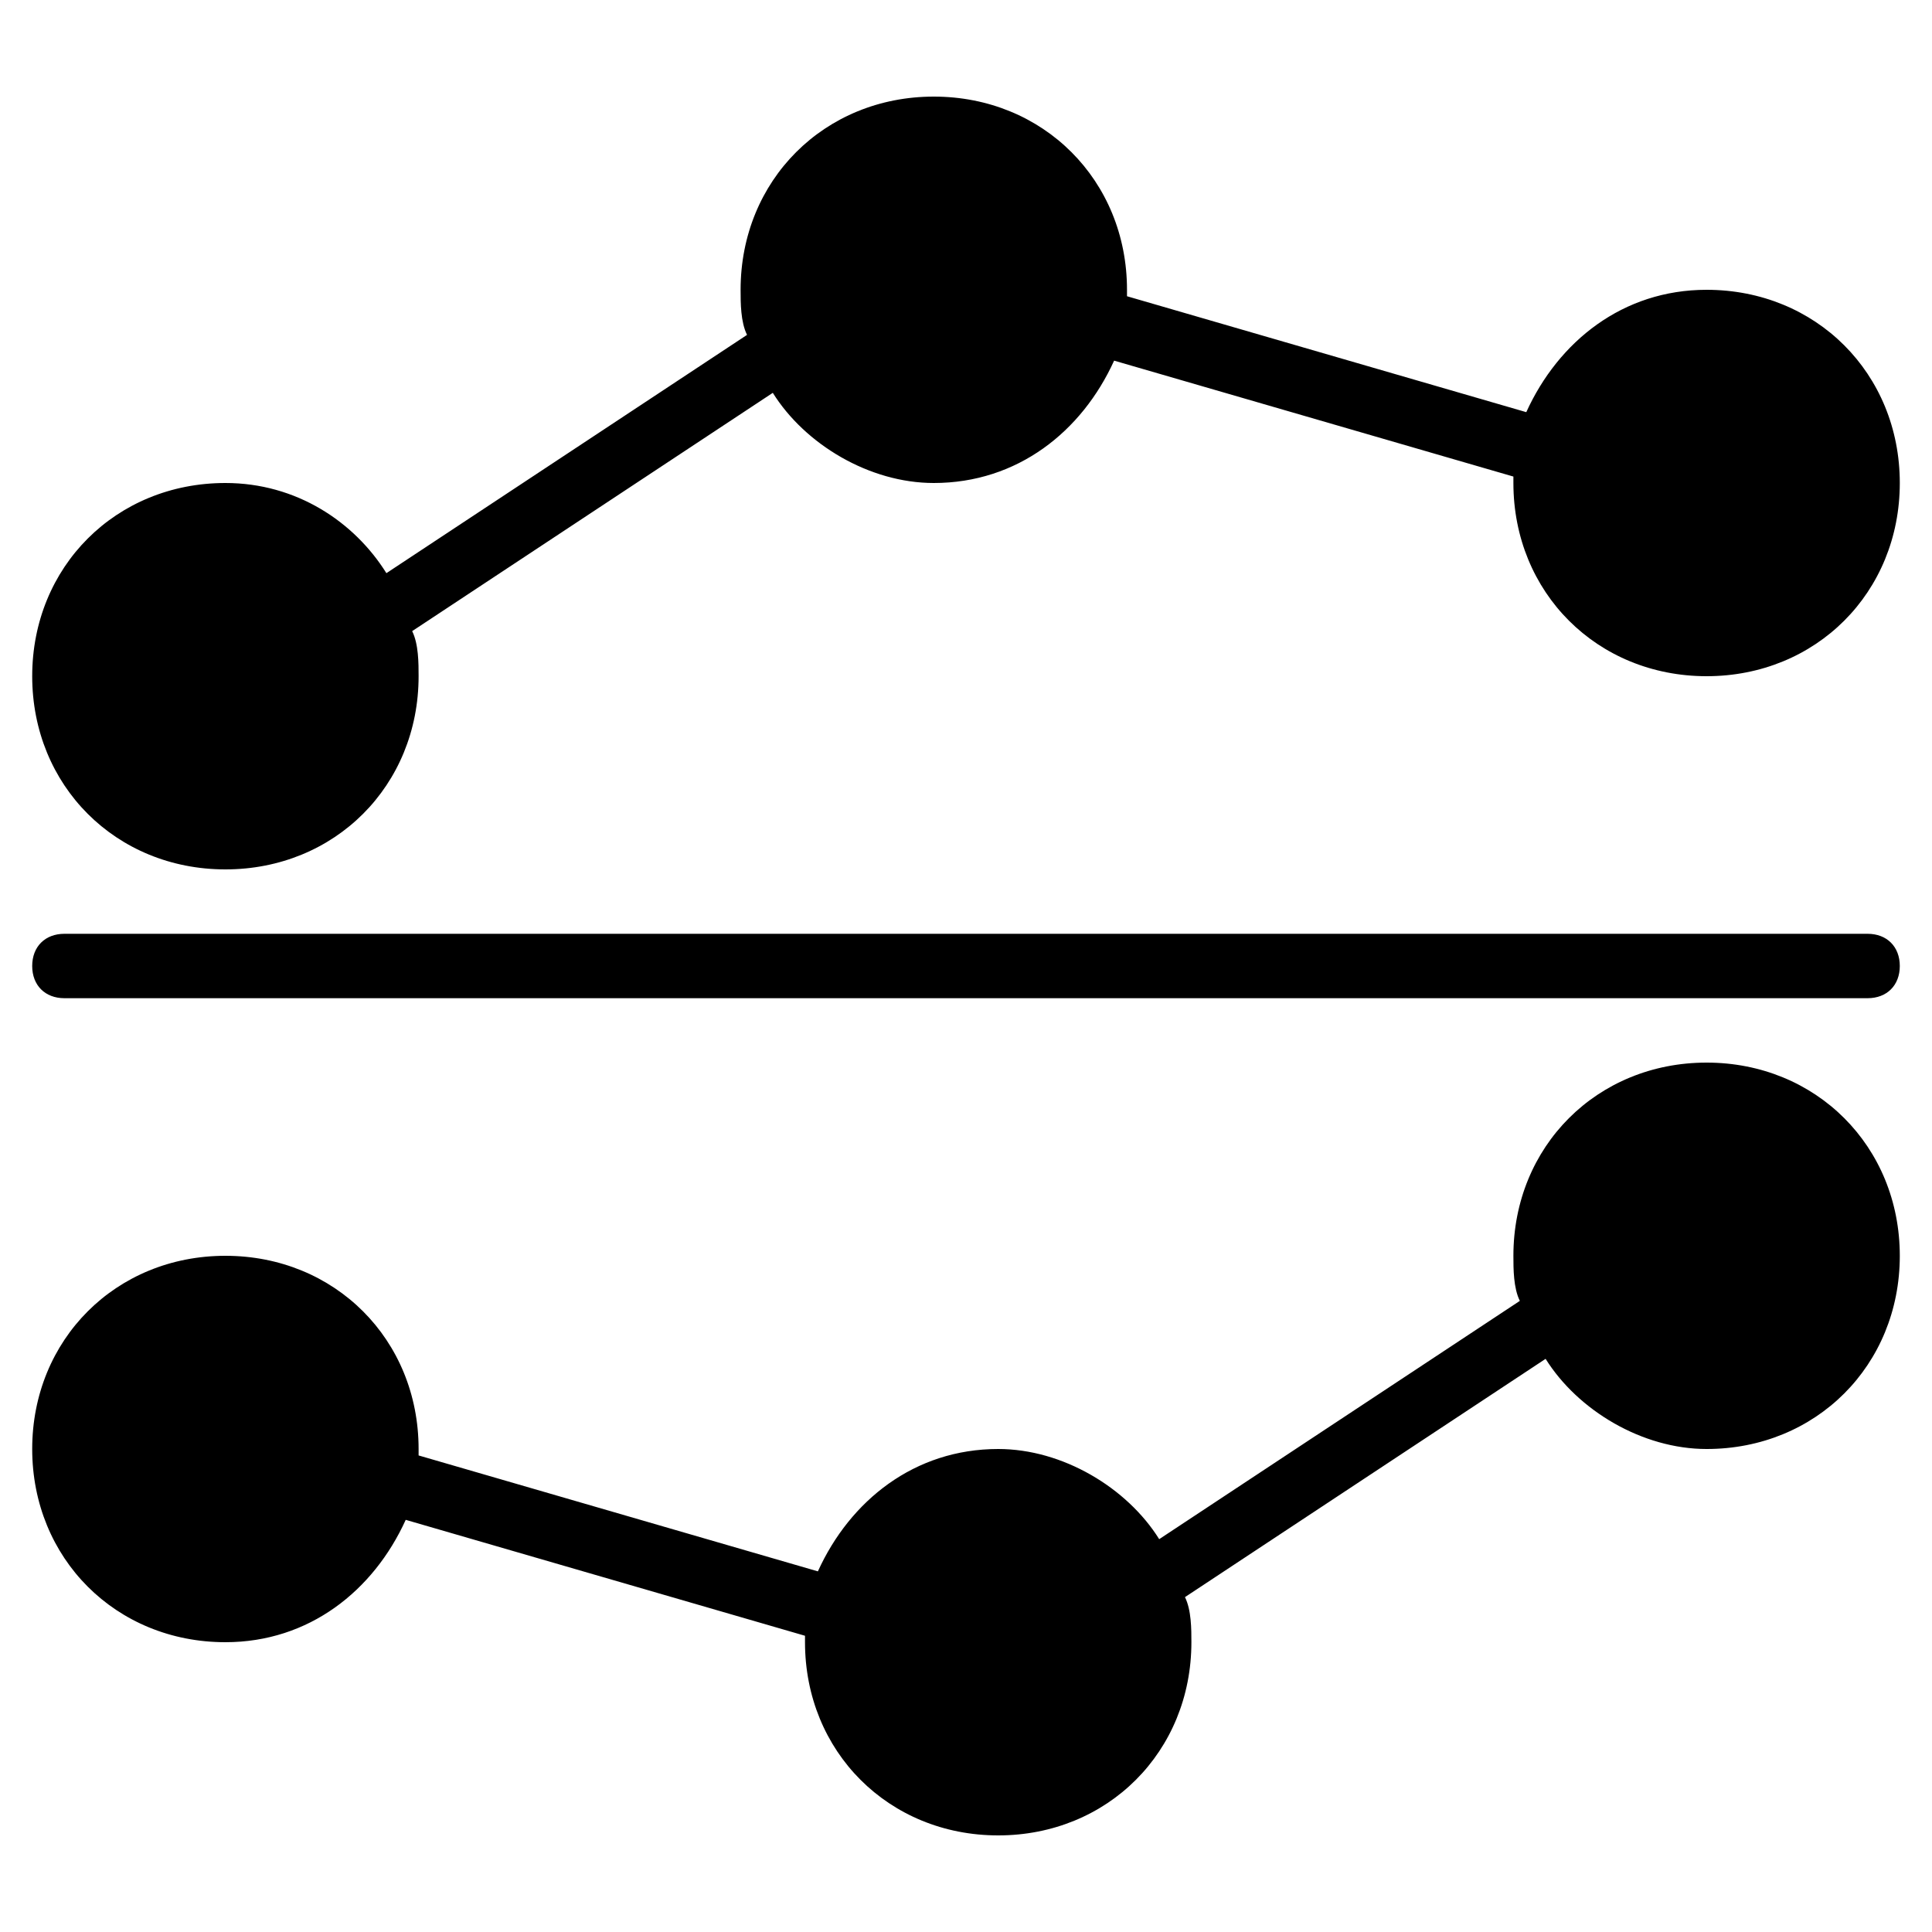<?xml version="1.0" encoding="utf-8"?>
<!-- Generator: Adobe Illustrator 19.0.0, SVG Export Plug-In . SVG Version: 6.00 Build 0)  -->
<svg version="1.1" id="Layer_1" xmlns="http://www.w3.org/2000/svg" xmlns:xlink="http://www.w3.org/1999/xlink" x="0px" y="0px"
	 viewBox="3 -3 30 30" style="enable-background:new 3 -3 30 30;" xml:space="preserve">
<g>
	<path d="M32,11.5H4c-0.3,0-0.5,0.2-0.5,0.5s0.2,0.5,0.5,0.5h28c0.3,0,0.5-0.2,0.5-0.5S32.3,11.5,32,11.5z"/>
	<path d="M6.5,10.5c1.7,0,3-1.3,3-3c0-0.2,0-0.5-0.1-0.7L15,3.1c0.5,0.8,1.5,1.4,2.5,1.4c1.3,0,2.3-0.8,2.8-1.9l6.2,1.8v0.1
		c0,1.7,1.3,3,3,3s3-1.3,3-3s-1.3-3-3-3c-1.3,0-2.3,0.8-2.8,1.9l-6.2-1.8V1.5c0-1.7-1.3-3-3-3s-3,1.3-3,3c0,0.2,0,0.5,0.1,0.7L9,5.9
		C8.5,5.1,7.6,4.5,6.5,4.5c-1.7,0-3,1.3-3,3S4.8,10.5,6.5,10.5z"/>
	<path d="M29.5,13.5c-1.7,0-3,1.3-3,3c0,0.2,0,0.5,0.1,0.7L21,20.9c-0.5-0.8-1.5-1.4-2.5-1.4c-1.3,0-2.3,0.8-2.8,1.9l-6.2-1.8v-0.1
		c0-1.7-1.3-3-3-3s-3,1.3-3,3s1.3,3,3,3c1.3,0,2.3-0.8,2.8-1.9l6.2,1.8v0.1c0,1.7,1.3,3,3,3s3-1.3,3-3c0-0.2,0-0.5-0.1-0.7l5.6-3.7
		c0.5,0.8,1.5,1.4,2.5,1.4c1.7,0,3-1.3,3-3S31.2,13.5,29.5,13.5z"/>
</g>
</svg>
